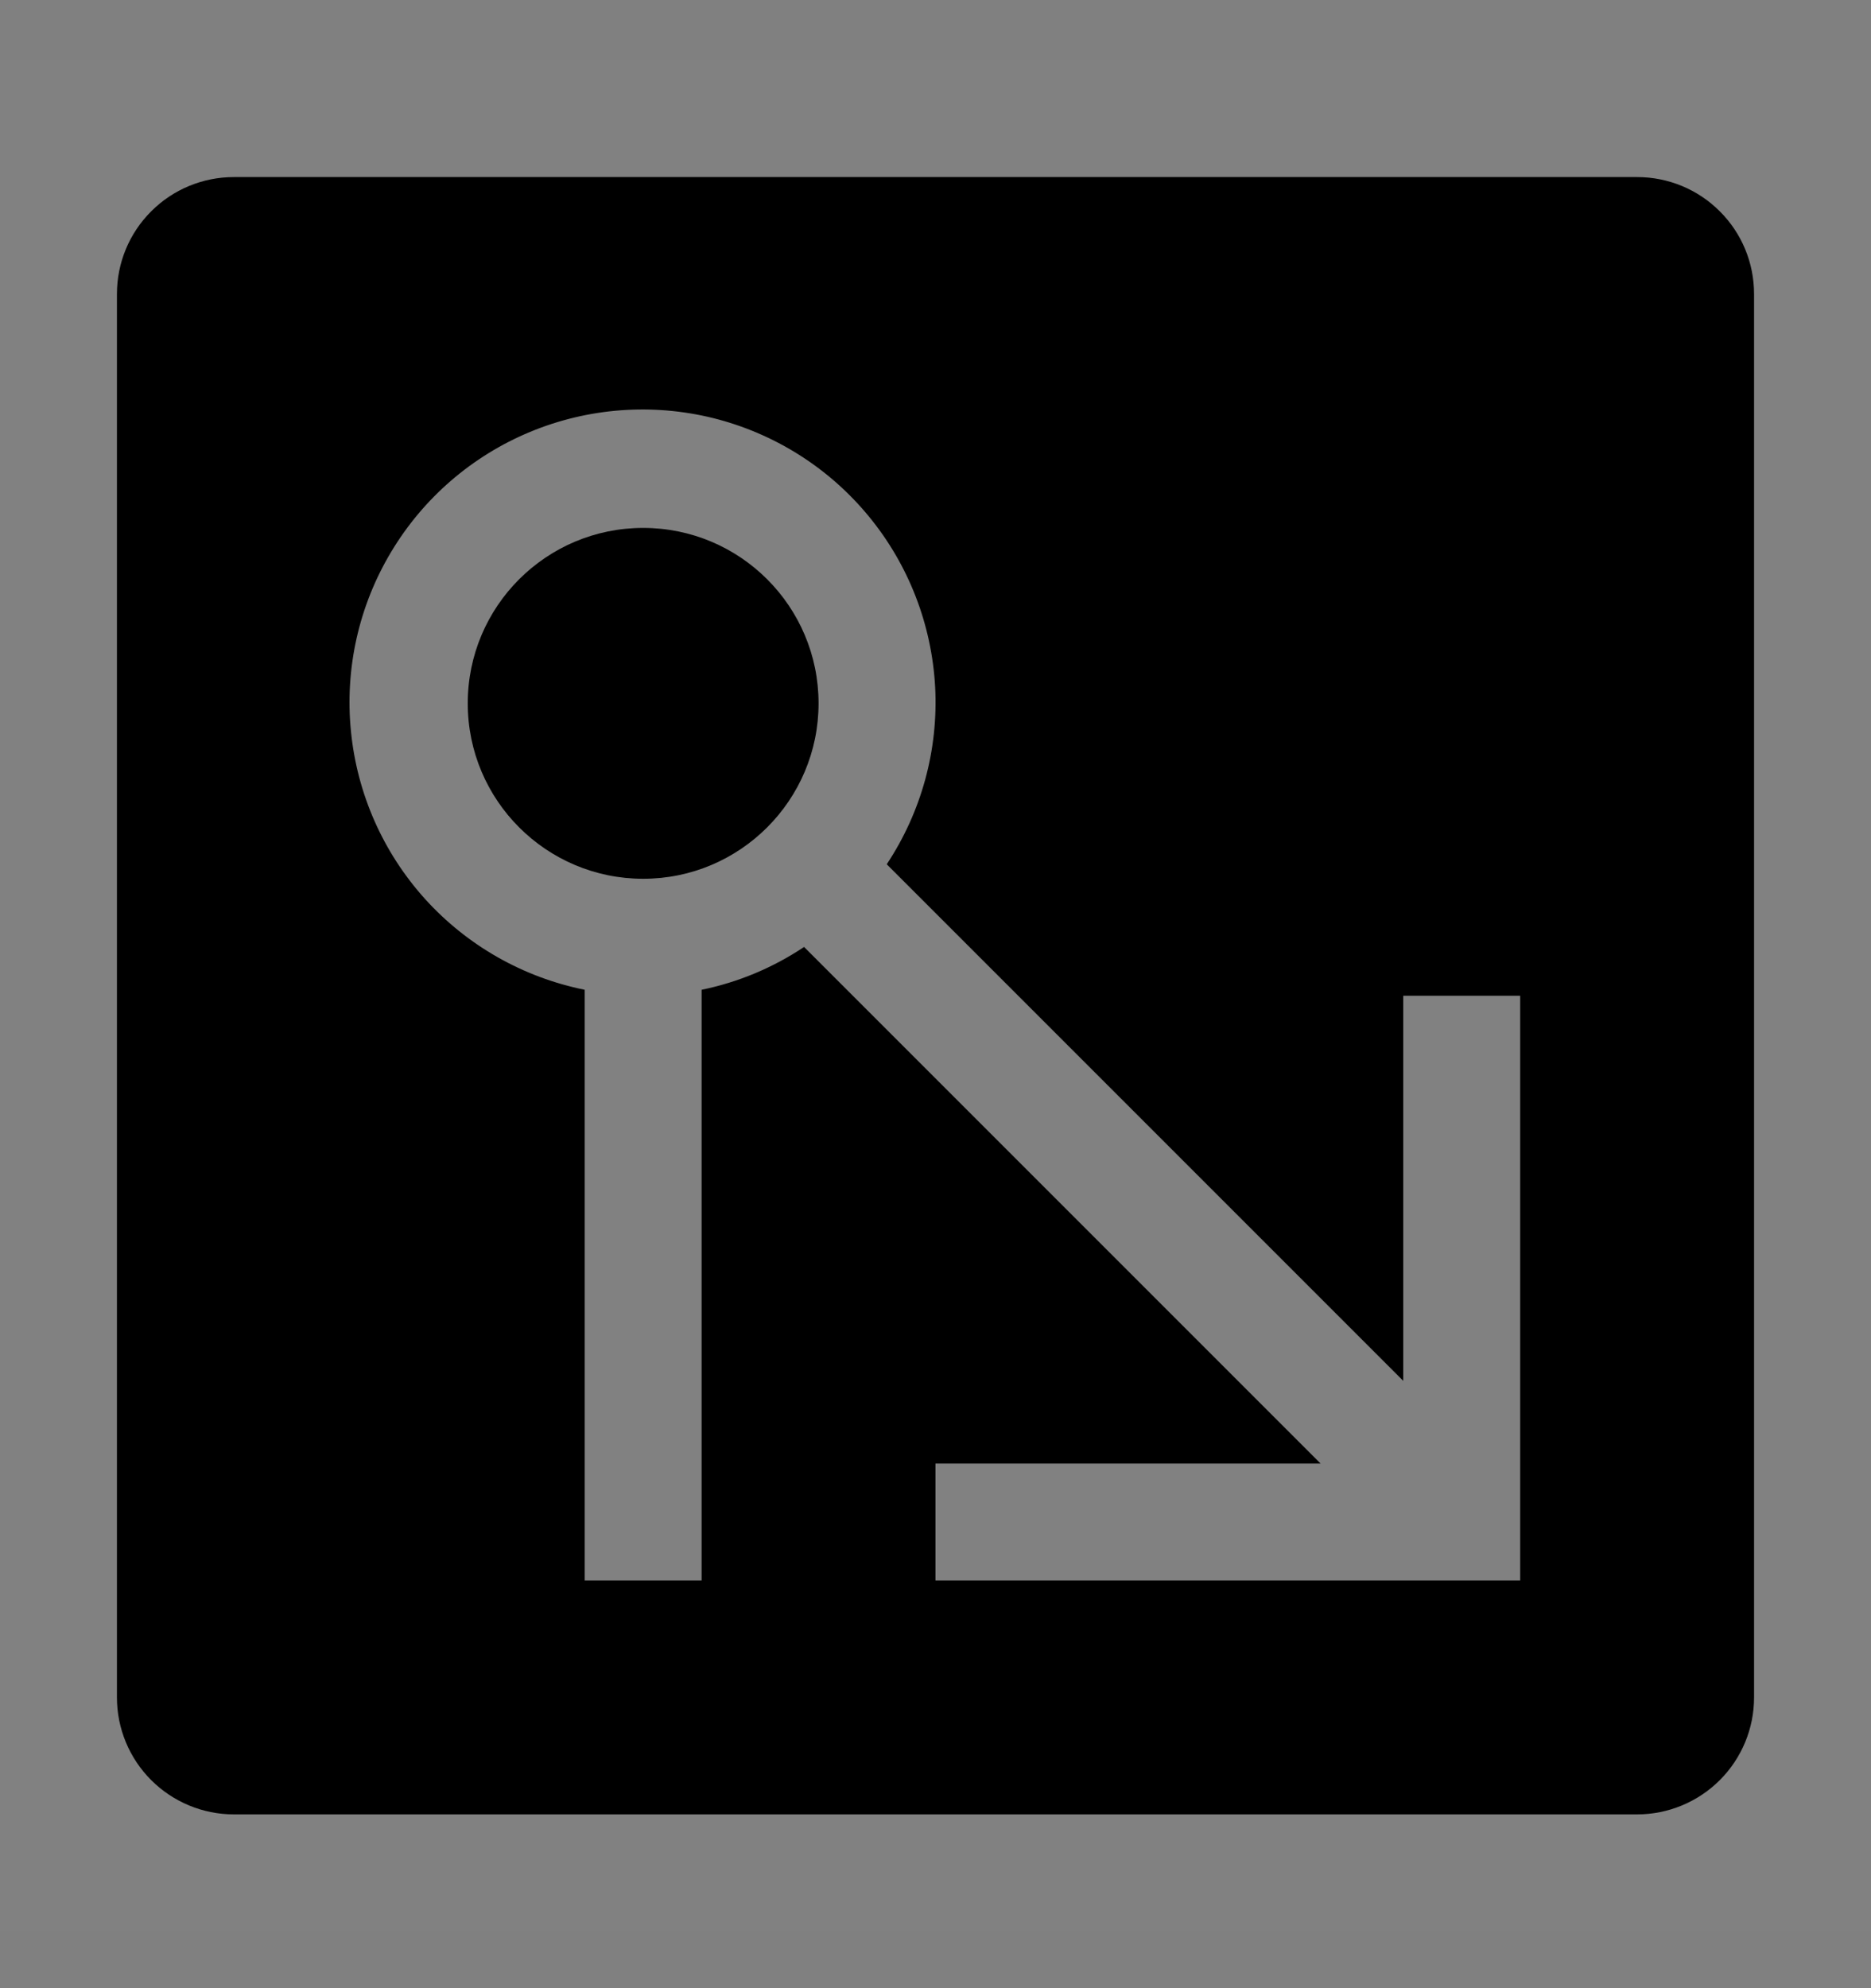 <svg viewBox="0 0 16 17" fill="none" xmlns="http://www.w3.org/2000/svg">
<rect x="0" y="0" width="16" height="17" fill="#808080" stroke="none"/>
<rect width="16" height="16" transform="translate(0 0.514)" fill="white" fill-opacity="0.01" style="mix-blend-mode:multiply"/>
<path d="M5.5 7.514C6.328 7.514 7 6.842 7 6.014C7 5.185 6.328 4.514 5.5 4.514C4.672 4.514 4 5.185 4 6.014C4 6.842 4.672 7.514 5.5 7.514Z" fill="currentColor"/>
<path d="M14 1.514H2C1.735 1.514 1.48 1.619 1.293 1.807C1.105 1.994 1 2.248 1 2.514V14.514C1 14.779 1.105 15.033 1.293 15.221C1.48 15.408 1.735 15.514 2 15.514H14C14.265 15.514 14.52 15.408 14.707 15.221C14.895 15.033 15 14.779 15 14.514V2.514C15 2.248 14.895 1.994 14.707 1.807C14.52 1.619 14.265 1.514 14 1.514ZM13 13.514H8V12.514H11.293L6.876 8.097C6.611 8.274 6.313 8.399 6 8.463V13.514H5V8.463C4.474 8.357 3.995 8.085 3.635 7.687C3.275 7.288 3.053 6.785 3.001 6.251C2.948 5.716 3.069 5.179 3.345 4.719C3.621 4.258 4.037 3.899 4.533 3.693C5.029 3.487 5.578 3.446 6.099 3.575C6.62 3.705 7.086 3.998 7.427 4.412C7.769 4.826 7.968 5.339 7.997 5.875C8.025 6.412 7.88 6.942 7.583 7.39L12 11.807V8.514H13V13.514Z" fill="currentColor"/>
</svg>
